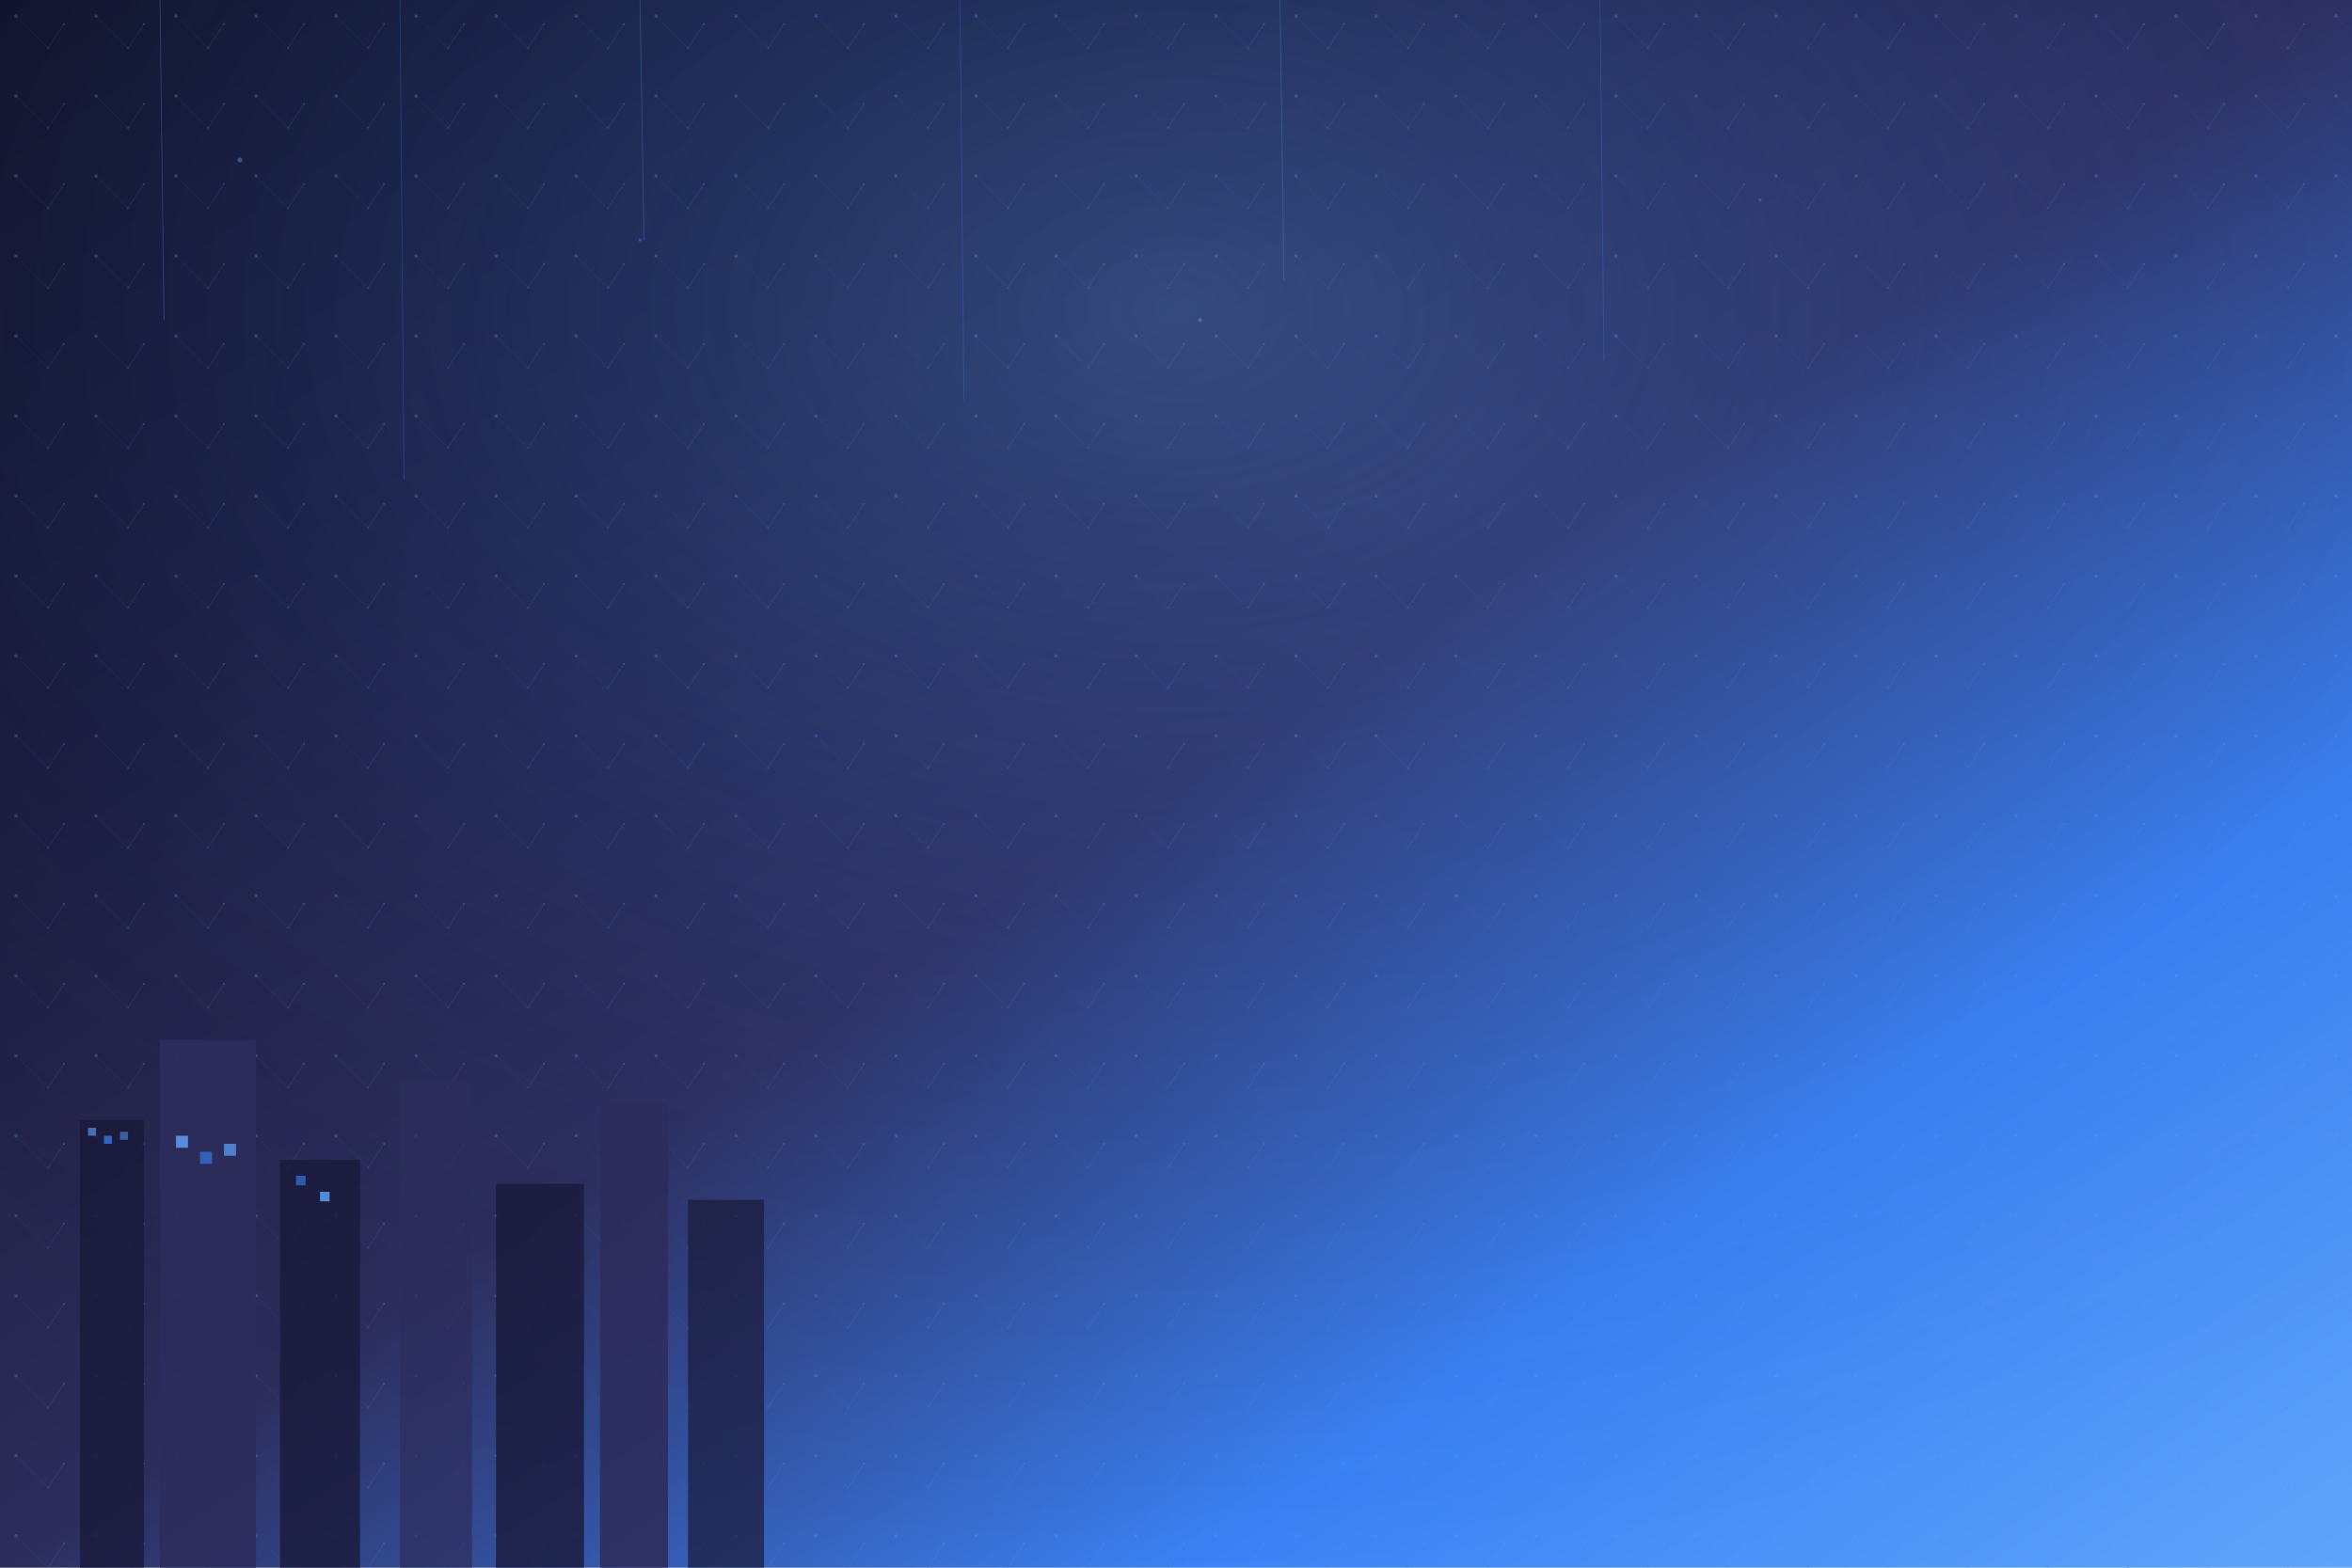 <svg width="2940" height="1960" xmlns="http://www.w3.org/2000/svg">
  <defs>
    <!-- Modern Tech Gradient -->
    <linearGradient id="techGradient" x1="0%" y1="0%" x2="100%" y2="100%">
      <stop offset="0%" style="stop-color:#0f0f23;stop-opacity:1" />
      <stop offset="25%" style="stop-color:#1a1a3a;stop-opacity:1" />
      <stop offset="50%" style="stop-color:#2d2d5c;stop-opacity:1" />
      <stop offset="75%" style="stop-color:#3b82f6;stop-opacity:1" />
      <stop offset="100%" style="stop-color:#60a5fa;stop-opacity:1" />
    </linearGradient>
    
    <!-- Geometric Pattern -->
    <pattern id="techPattern" x="0" y="0" width="100" height="100" patternUnits="userSpaceOnUse">
      <circle cx="20" cy="20" r="2" fill="#60a5fa" opacity="0.3"/>
      <circle cx="60" cy="60" r="1.5" fill="#3b82f6" opacity="0.2"/>
      <circle cx="80" cy="30" r="1" fill="#60a5fa" opacity="0.4"/>
      <line x1="20" y1="20" x2="60" y2="60" stroke="#3b82f6" stroke-width="0.5" opacity="0.2"/>
      <line x1="60" y1="60" x2="80" y2="30" stroke="#60a5fa" stroke-width="0.5" opacity="0.3"/>
    </pattern>
    
    <!-- Light Rays -->
    <radialGradient id="lightRays" cx="50%" cy="20%" r="80%">
      <stop offset="0%" style="stop-color:#60a5fa;stop-opacity:0.3" />
      <stop offset="50%" style="stop-color:#3b82f6;stop-opacity:0.1" />
      <stop offset="100%" style="stop-color:#0f0f23;stop-opacity:0" />
    </radialGradient>
  </defs>
  
  <!-- Base gradient background -->
  <rect width="100%" height="100%" fill="url(#techGradient)"/>
  
  <!-- Geometric pattern overlay -->
  <rect width="100%" height="100%" fill="url(#techPattern)"/>
  
  <!-- Light rays effect -->
  <rect width="100%" height="100%" fill="url(#lightRays)"/>
  
  <!-- Modern tech city silhouette -->
  <g transform="translate(0, 1400)">
    <!-- Building 1 -->
    <rect x="100" y="0" width="80" height="560" fill="#1a1a3a" opacity="0.8"/>
    <rect x="110" y="10" width="10" height="10" fill="#60a5fa" opacity="0.6"/>
    <rect x="130" y="20" width="10" height="10" fill="#3b82f6" opacity="0.7"/>
    <rect x="150" y="15" width="10" height="10" fill="#60a5fa" opacity="0.5"/>
    
    <!-- Building 2 -->
    <rect x="200" y="-100" width="120" height="660" fill="#2d2d5c" opacity="0.9"/>
    <rect x="220" y="20" width="15" height="15" fill="#60a5fa" opacity="0.8"/>
    <rect x="250" y="40" width="15" height="15" fill="#3b82f6" opacity="0.6"/>
    <rect x="280" y="30" width="15" height="15" fill="#60a5fa" opacity="0.7"/>
    
    <!-- Building 3 -->
    <rect x="350" y="50" width="100" height="510" fill="#1a1a3a" opacity="0.8"/>
    <rect x="370" y="70" width="12" height="12" fill="#3b82f6" opacity="0.6"/>
    <rect x="400" y="90" width="12" height="12" fill="#60a5fa" opacity="0.8"/>
    
    <!-- More buildings extending to create a city skyline -->
    <rect x="500" y="-50" width="90" height="610" fill="#2d2d5c" opacity="0.7"/>
    <rect x="620" y="80" width="110" height="480" fill="#1a1a3a" opacity="0.8"/>
    <rect x="750" y="-20" width="85" height="580" fill="#2d2d5c" opacity="0.9"/>
    <rect x="860" y="100" width="95" height="460" fill="#1a1a3a" opacity="0.7"/>
  </g>
  
  <!-- Digital rain effect -->
  <g opacity="0.3">
    <line x1="200" y1="0" x2="205" y2="400" stroke="#60a5fa" stroke-width="1"/>
    <line x1="500" y1="0" x2="505" y2="600" stroke="#3b82f6" stroke-width="1"/>
    <line x1="800" y1="0" x2="805" y2="300" stroke="#60a5fa" stroke-width="1"/>
    <line x1="1200" y1="0" x2="1205" y2="500" stroke="#3b82f6" stroke-width="1"/>
    <line x1="1600" y1="0" x2="1605" y2="350" stroke="#60a5fa" stroke-width="1"/>
    <line x1="2000" y1="0" x2="2005" y2="450" stroke="#3b82f6" stroke-width="1"/>
  </g>
  
  <!-- Floating particles -->
  <g opacity="0.4">
    <circle cx="300" cy="200" r="3" fill="#60a5fa">
      <animate attributeName="cy" values="200;180;200" dur="3s" repeatCount="indefinite"/>
    </circle>
    <circle cx="800" cy="300" r="2" fill="#3b82f6">
      <animate attributeName="cy" values="300;280;300" dur="4s" repeatCount="indefinite"/>
    </circle>
    <circle cx="1500" cy="400" r="2.5" fill="#60a5fa">
      <animate attributeName="cy" values="400;380;400" dur="3.5s" repeatCount="indefinite"/>
    </circle>
    <circle cx="2200" cy="250" r="2" fill="#3b82f6">
      <animate attributeName="cy" values="250;230;250" dur="4.5s" repeatCount="indefinite"/>
    </circle>
  </g>
</svg>
